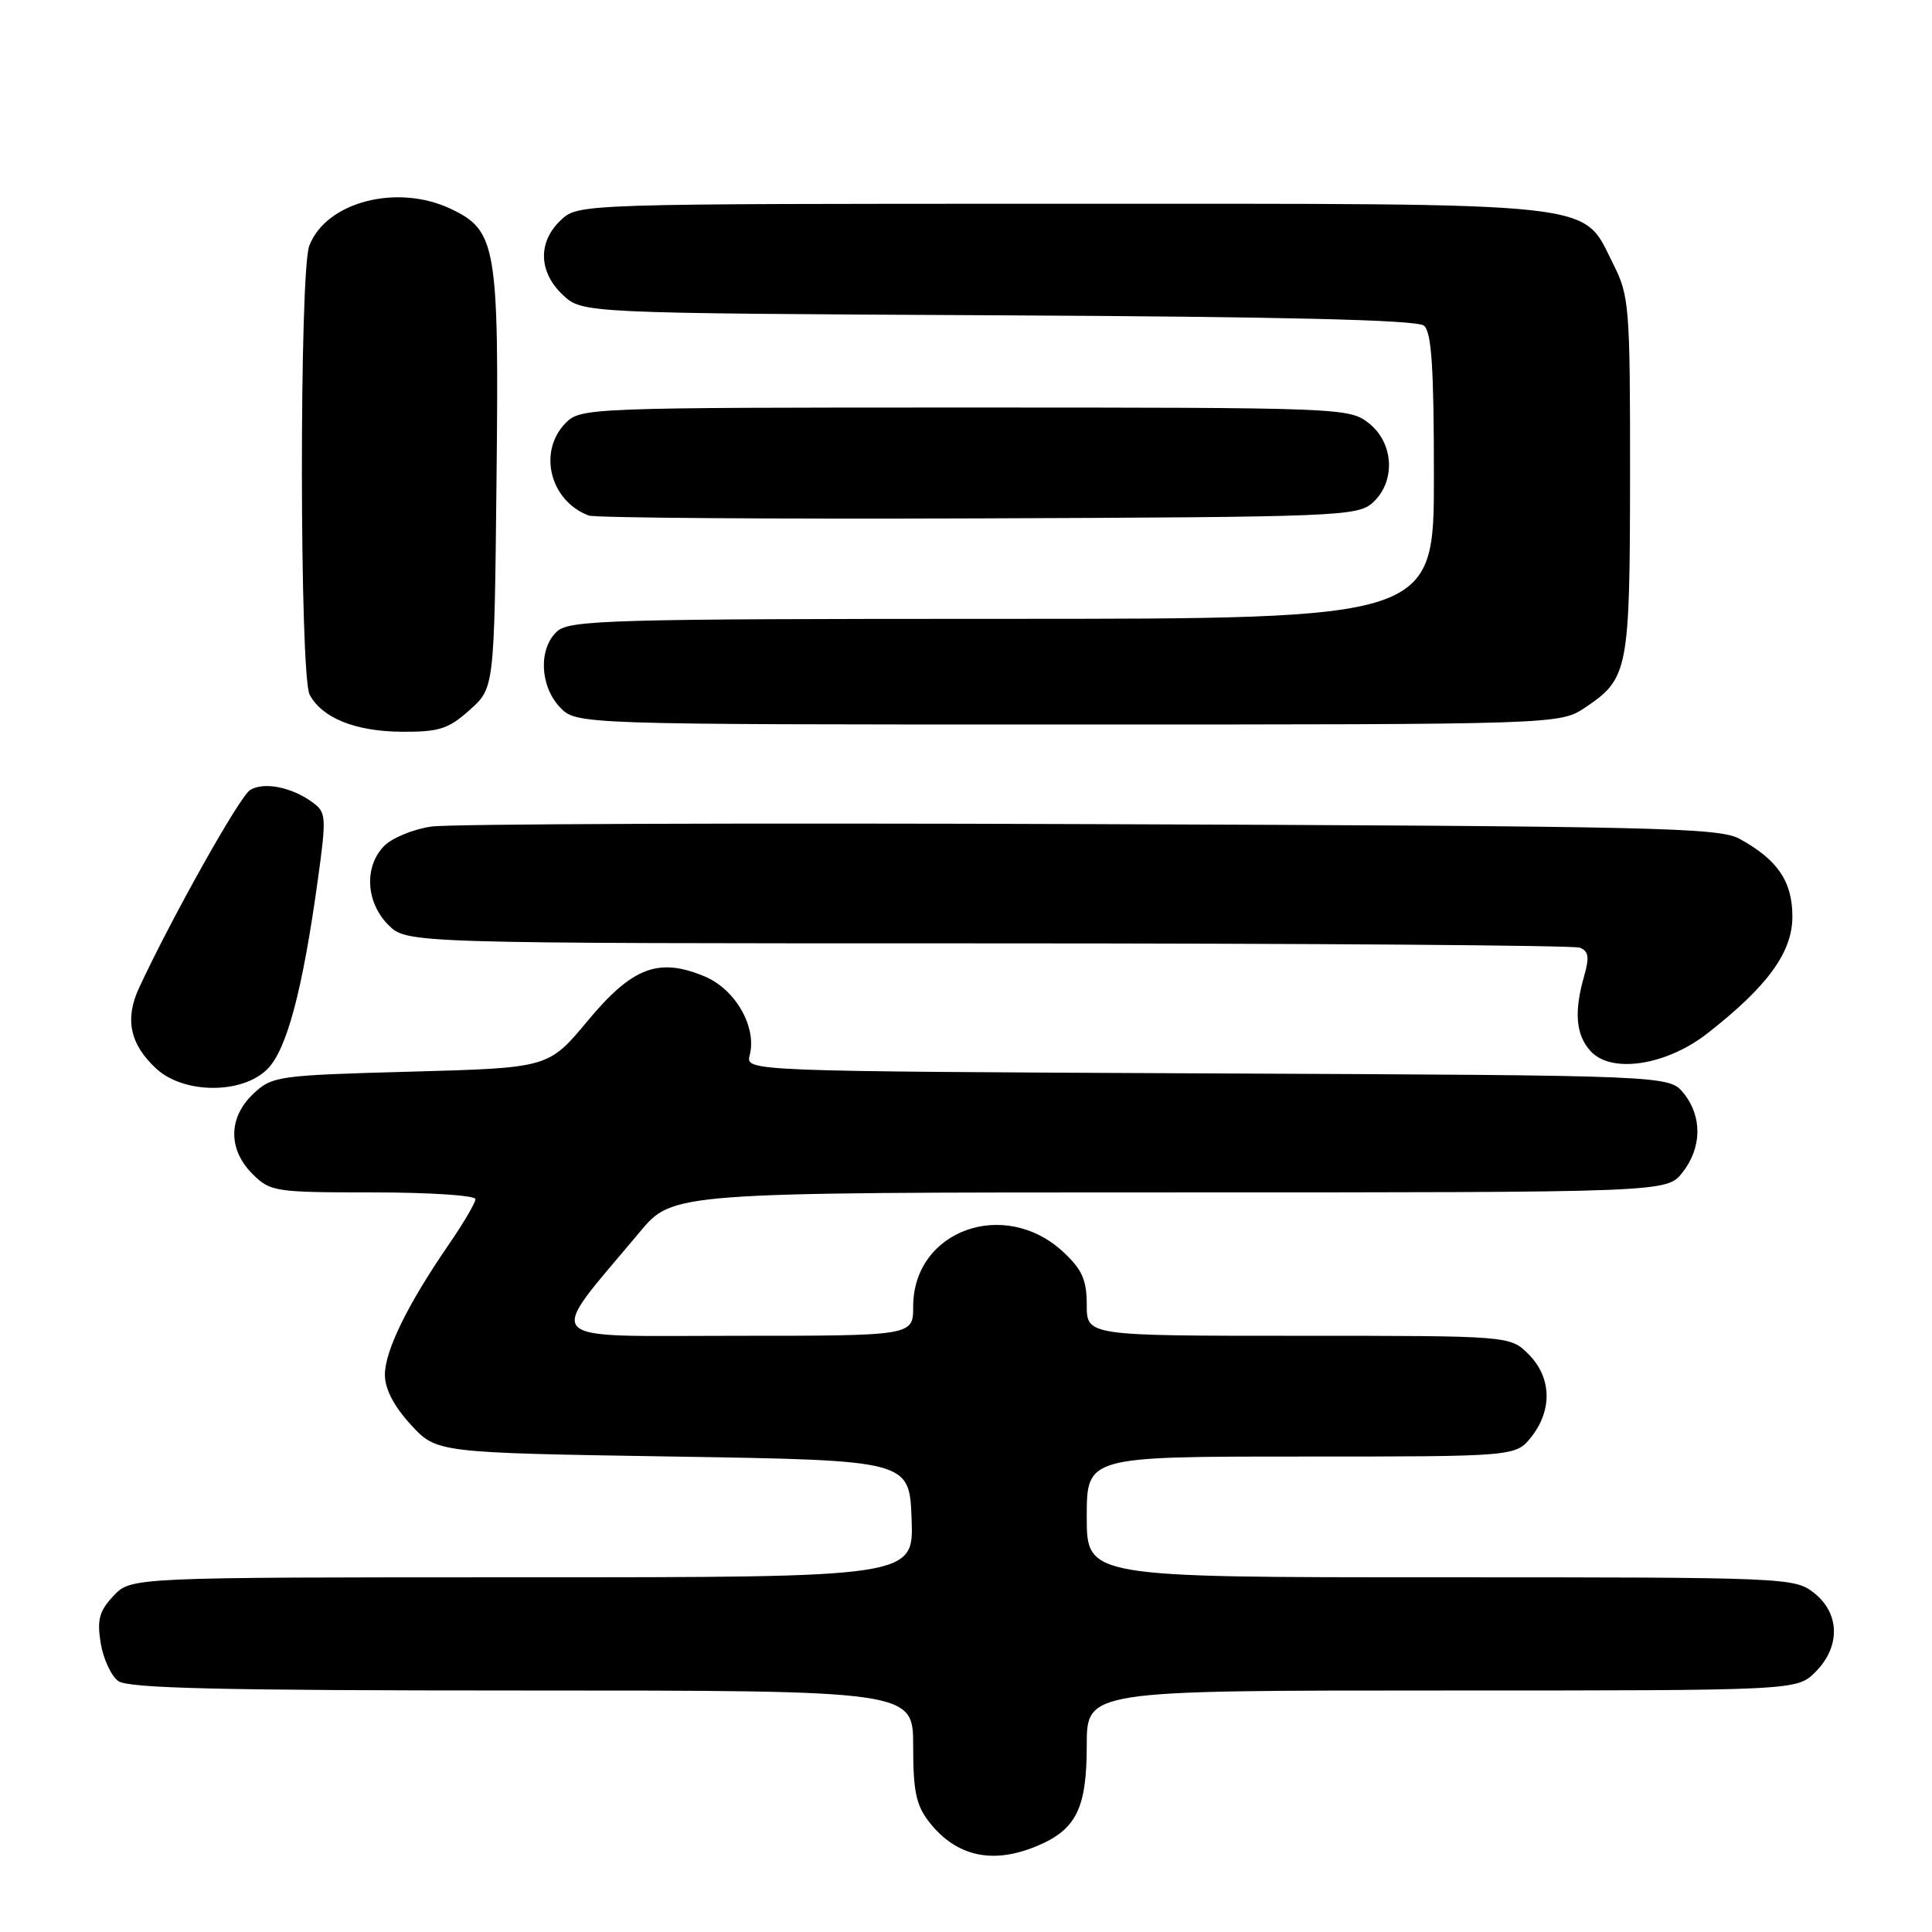 <?xml version="1.0" encoding="UTF-8" standalone="no"?>
<!DOCTYPE svg PUBLIC "-//W3C//DTD SVG 1.1//EN" "http://www.w3.org/Graphics/SVG/1.1/DTD/svg11.dtd" >
<svg xmlns="http://www.w3.org/2000/svg" xmlns:xlink="http://www.w3.org/1999/xlink" version="1.1" viewBox="0 0 256 256">
 <g >
 <path fill="currentColor"
d=" M 137.40 244.61 C 142.61 242.43 144.00 239.62 144.00 231.28 C 144.00 224.00 144.00 224.00 191.05 224.00 C 238.09 224.00 238.09 224.00 240.55 221.55 C 243.89 218.21 243.81 213.78 240.37 211.07 C 237.78 209.04 236.76 209.00 190.87 209.00 C 144.00 209.00 144.00 209.00 144.00 201.00 C 144.00 193.00 144.00 193.00 172.43 193.00 C 200.85 193.00 200.85 193.00 202.93 190.37 C 205.73 186.80 205.58 182.49 202.55 179.45 C 200.09 177.00 200.09 177.00 172.05 177.00 C 144.00 177.00 144.00 177.00 144.00 172.90 C 144.00 169.62 143.39 168.23 140.93 165.93 C 133.12 158.64 121.00 163.02 121.00 173.13 C 121.00 177.00 121.00 177.00 97.42 177.00 C 71.01 177.00 72.20 178.29 84.77 163.25 C 89.15 158.00 89.15 158.00 155.00 158.00 C 220.85 158.00 220.85 158.00 222.93 155.37 C 225.52 152.07 225.58 147.94 223.09 144.86 C 221.18 142.50 221.18 142.50 159.98 142.23 C 98.78 141.95 98.78 141.95 99.34 139.82 C 100.31 136.10 97.45 131.08 93.37 129.38 C 87.26 126.83 83.78 128.15 77.84 135.30 C 72.68 141.50 72.68 141.50 54.42 142.00 C 36.80 142.48 36.06 142.59 33.58 144.92 C 30.24 148.06 30.19 152.29 33.45 155.55 C 35.82 157.91 36.41 158.00 49.45 158.00 C 56.90 158.00 63.00 158.40 63.00 158.89 C 63.00 159.38 61.39 162.11 59.43 164.96 C 54.01 172.84 51.00 178.99 51.00 182.16 C 51.00 184.03 52.19 186.33 54.42 188.76 C 57.84 192.50 57.84 192.50 89.17 193.00 C 120.50 193.50 120.50 193.50 120.79 201.25 C 121.08 209.00 121.08 209.00 69.22 209.00 C 17.35 209.00 17.35 209.00 15.04 211.46 C 13.15 213.47 12.84 214.61 13.34 217.71 C 13.68 219.79 14.73 222.06 15.67 222.75 C 16.99 223.71 29.25 224.00 69.19 224.00 C 121.00 224.00 121.00 224.00 121.00 231.37 C 121.00 237.37 121.39 239.23 123.14 241.45 C 126.72 246.00 131.51 247.07 137.40 244.61 Z  M 35.43 141.66 C 37.99 139.10 40.09 131.25 42.11 116.61 C 43.27 108.22 43.23 107.64 41.42 106.32 C 38.64 104.28 34.93 103.56 33.13 104.69 C 31.74 105.56 22.73 121.63 18.43 130.89 C 16.51 135.03 17.21 138.36 20.69 141.59 C 24.34 144.97 32.08 145.01 35.43 141.66 Z  M 226.21 136.95 C 234.21 130.71 237.50 126.19 237.50 121.46 C 237.50 116.79 235.55 113.92 230.50 111.15 C 227.80 109.66 219.34 109.47 144.50 109.20 C 98.85 109.03 59.56 109.17 57.18 109.52 C 54.80 109.86 51.99 111.01 50.93 112.07 C 48.22 114.78 48.46 119.55 51.45 122.55 C 53.91 125.00 53.91 125.00 130.87 125.00 C 173.20 125.00 208.51 125.26 209.33 125.57 C 210.50 126.02 210.62 126.83 209.91 129.32 C 208.55 134.07 208.80 137.13 210.75 139.27 C 213.48 142.29 220.76 141.20 226.21 136.95 Z  M 62.23 94.08 C 65.50 91.17 65.50 91.17 65.79 63.66 C 66.13 32.55 65.79 30.55 59.72 27.67 C 52.61 24.30 43.18 26.76 40.98 32.57 C 39.65 36.06 39.69 89.56 41.03 92.05 C 42.68 95.14 47.09 96.92 53.23 96.96 C 58.19 96.99 59.41 96.60 62.23 94.08 Z  M 210.09 93.72 C 215.76 89.90 215.97 88.80 215.99 62.96 C 216.00 40.53 215.89 39.21 213.75 34.96 C 209.54 26.61 213.17 27.00 140.56 27.00 C 76.63 27.00 76.63 27.00 74.31 29.17 C 71.24 32.06 71.35 36.04 74.58 39.08 C 77.16 41.50 77.16 41.50 132.26 41.78 C 170.40 41.97 187.76 42.39 188.68 43.15 C 189.69 43.99 190.00 48.69 190.00 63.12 C 190.00 82.00 190.00 82.00 132.83 82.00 C 81.03 82.00 75.49 82.16 73.83 83.65 C 71.34 85.91 71.51 90.85 74.17 93.69 C 76.35 96.00 76.35 96.00 141.53 96.00 C 206.70 96.00 206.70 96.00 210.09 93.72 Z  M 181.90 66.60 C 184.97 63.81 184.71 58.70 181.37 56.07 C 178.78 54.04 177.81 54.00 127.87 54.00 C 78.33 54.00 76.95 54.05 75.00 56.00 C 71.23 59.77 72.84 66.35 78.00 68.31 C 78.83 68.62 102.07 68.79 129.65 68.69 C 177.41 68.51 179.89 68.41 181.90 66.60 Z "/>
</g>
</svg>
